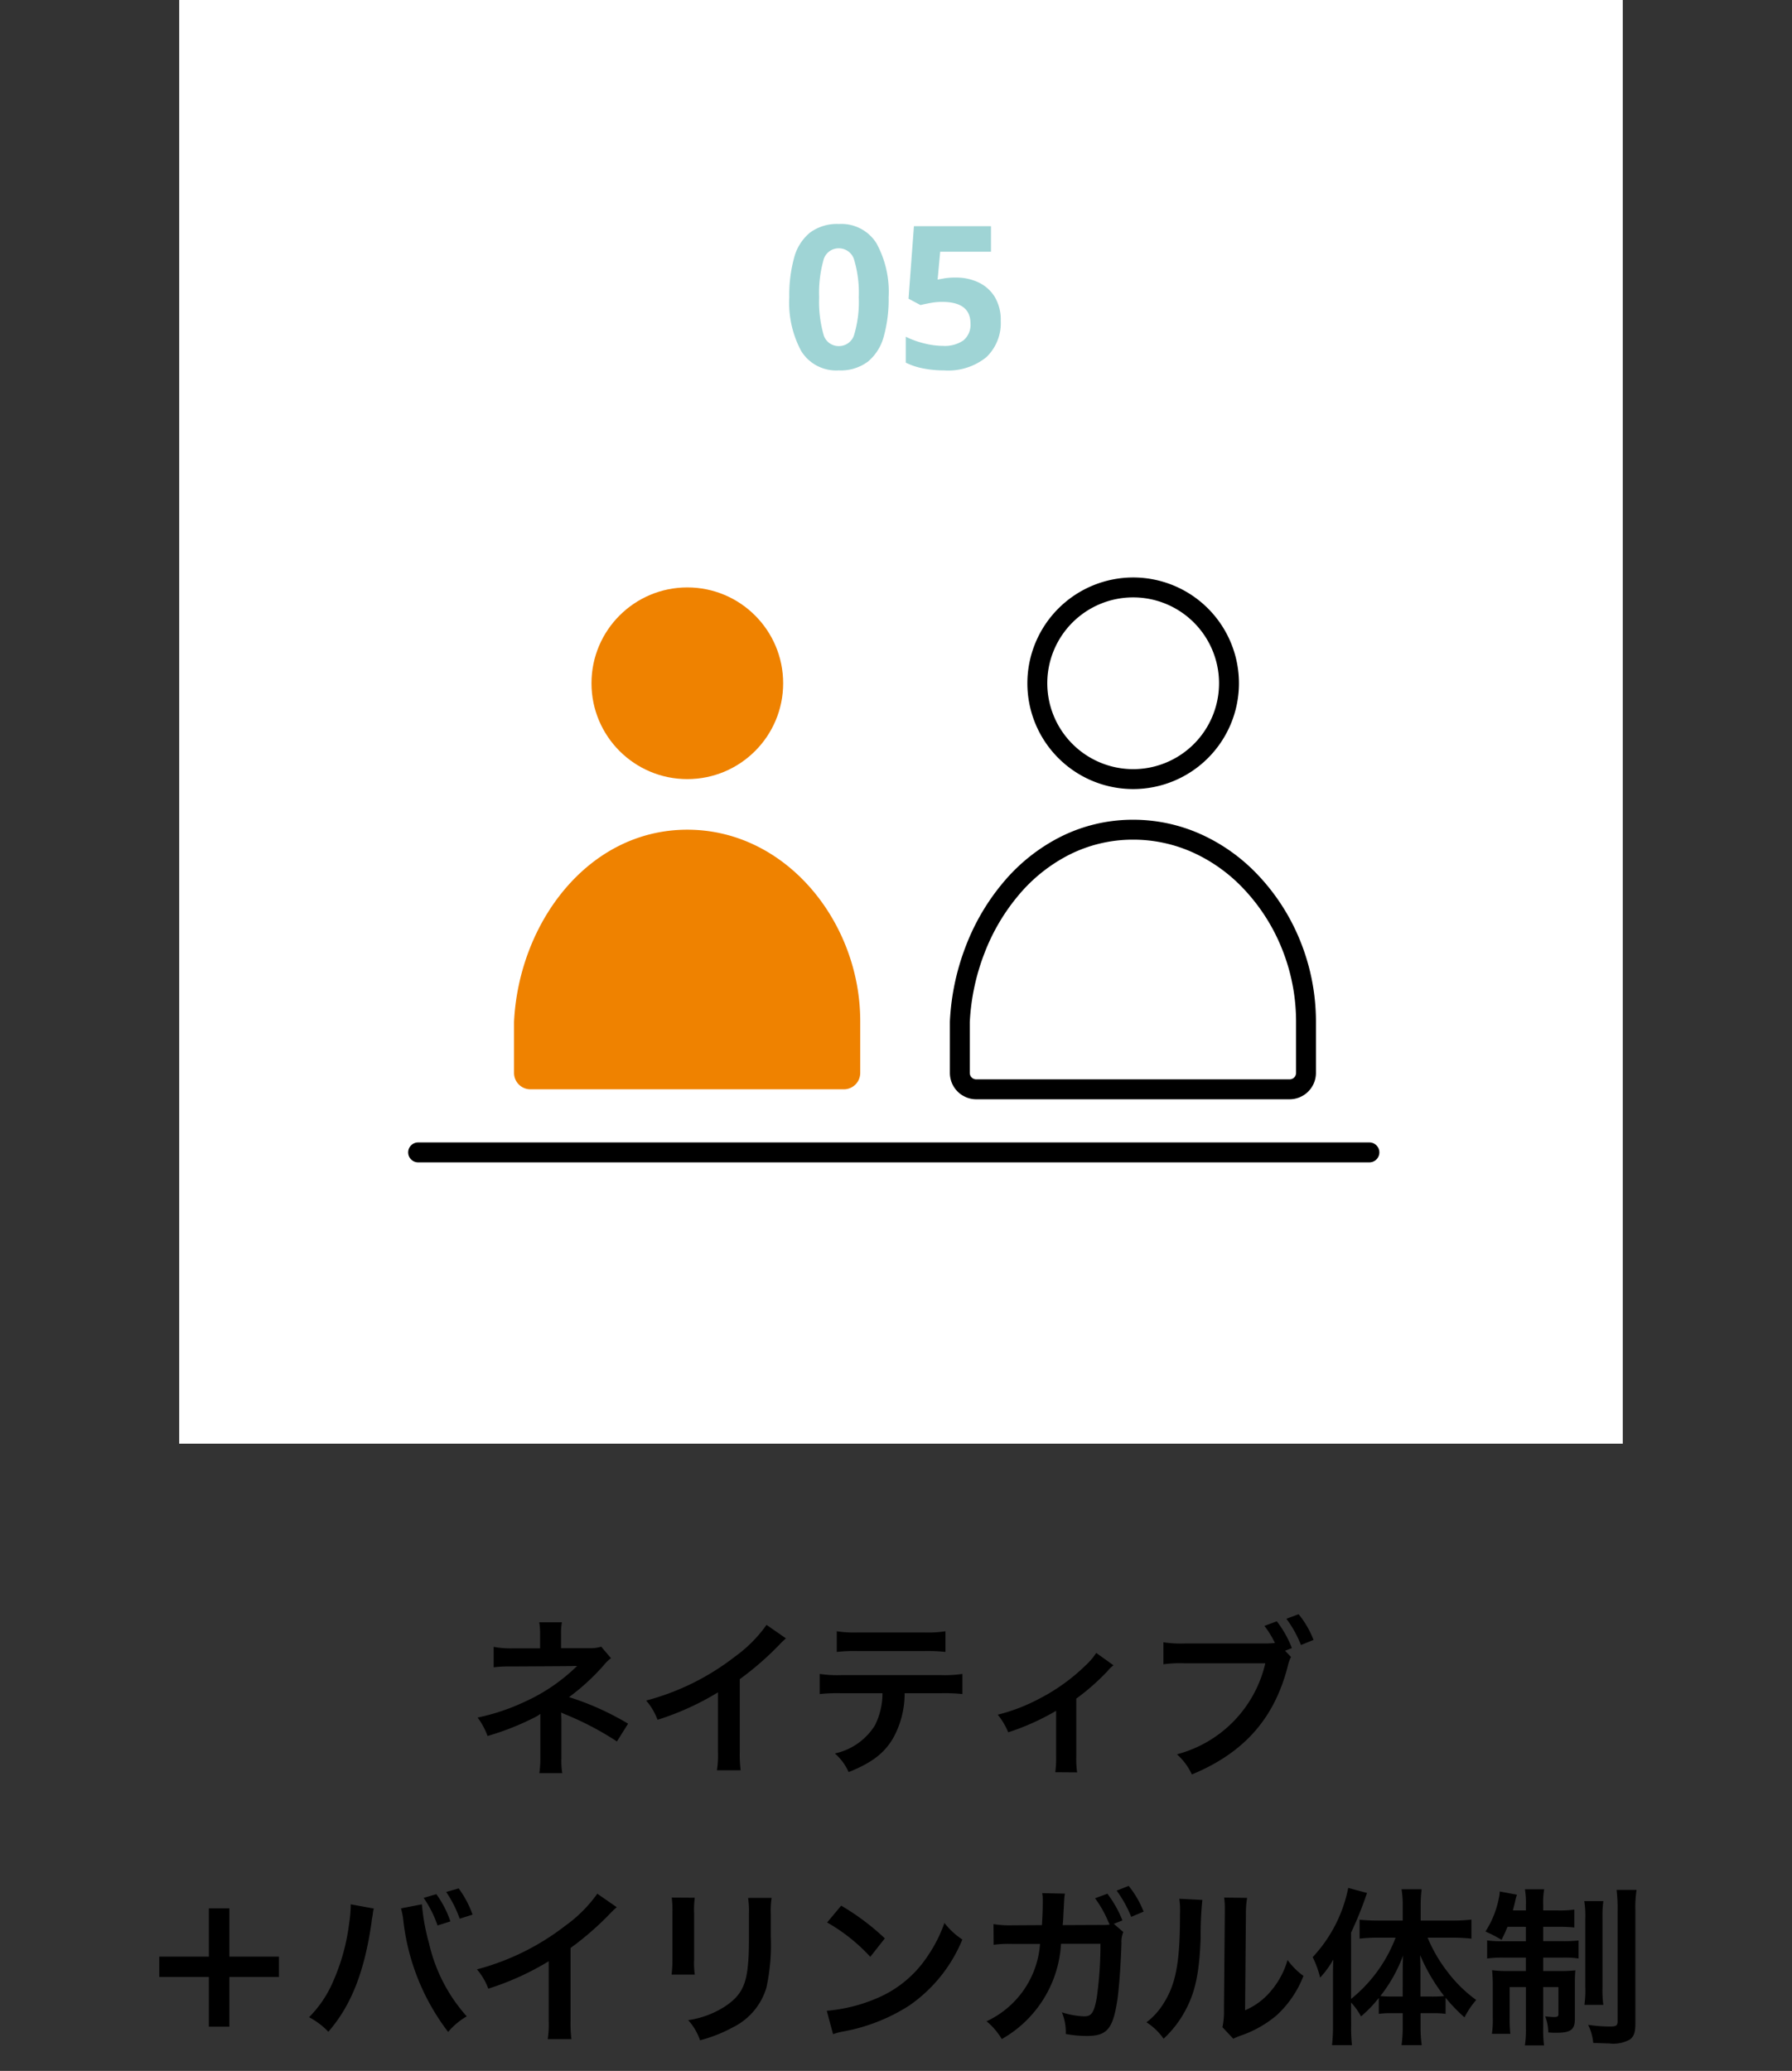 <svg xmlns="http://www.w3.org/2000/svg" width="180" height="208" viewBox="0 0 180 208">
  <rect x="0" y="0" width="180" height="208" fill="#333333" stroke="none"/>
  <g id="features_sq-5_sp" transform="translate(-11322 -1078)">
    <g id="features_sq-5" transform="translate(10811 -312)">
      <path id="パス_5985" data-name="パス 5985" d="M0,0H145V145H0Z" transform="translate(529 1390)" fill="#fff"/>
      <g id="features-06" transform="translate(553 1449)">
        <ellipse id="楕円形_532" data-name="楕円形 532" cx="9.626" cy="9.626" rx="9.626" ry="9.626" transform="translate(17.413 0)" fill="#ef8200"/>
        <path id="パス_25" data-name="パス 25" d="M99.619,197.864a1.646,1.646,0,0,0,1.645-1.645V191.1c.049-9.928-7.379-19.311-17.368-19.311S66.963,181.17,66.49,191.1v5.118a1.646,1.646,0,0,0,1.645,1.645h31.48Z" transform="translate(-56.857 -147.455)" fill="#ef8200"/>
        <path id="楕円形_533" data-name="楕円形 533" d="M9.626-1A10.626,10.626,0,1,1-1,9.626,10.638,10.638,0,0,1,9.626-1Zm0,19.253A8.626,8.626,0,1,0,1,9.626,8.636,8.636,0,0,0,9.626,18.253Z" transform="translate(62.196 0)"/>
        <path id="パス_26" data-name="パス 26" d="M237.869,198.864H206.385a2.648,2.648,0,0,1-2.645-2.645V191.1q0-.024,0-.048a24.148,24.148,0,0,1,1.58-7.518,22.277,22.277,0,0,1,3.791-6.461,18.219,18.219,0,0,1,5.719-4.557,16.176,16.176,0,0,1,7.316-1.727,16.549,16.549,0,0,1,6.744,1.428,18.131,18.131,0,0,1,5.51,3.826,21.085,21.085,0,0,1,4.5,6.838,21.629,21.629,0,0,1,1.61,8.223v5.113A2.648,2.648,0,0,1,237.869,198.864Zm-32.129-7.739v5.094a.646.646,0,0,0,.645.645h31.483a.646.646,0,0,0,.645-.645V191.1a19.618,19.618,0,0,0-1.461-7.461,19.068,19.068,0,0,0-4.069-6.185,16.139,16.139,0,0,0-4.9-3.408,14.562,14.562,0,0,0-5.934-1.257,14.193,14.193,0,0,0-6.419,1.515,16.232,16.232,0,0,0-5.09,4.064,20.283,20.283,0,0,0-3.449,5.884A22.151,22.151,0,0,0,205.74,191.125Z" transform="translate(-150.328 -147.455)"/>
        <path id="線_19" data-name="線 19" d="M95.551,1H0A1,1,0,0,1-1,0,1,1,0,0,1,0-1H95.551a1,1,0,0,1,1,1A1,1,0,0,1,95.551,1Z" transform="translate(0 56.745)"/>
      </g>
      <path id="パス_5977" data-name="パス 5977" d="M-.74-7.14A13.878,13.878,0,0,1-1.23-3.2,4.92,4.92,0,0,1-2.82-.68,4.538,4.538,0,0,1-5.74.2,4.12,4.12,0,0,1-9.52-1.74a10.26,10.26,0,0,1-1.2-5.4,14.259,14.259,0,0,1,.48-3.95,4.868,4.868,0,0,1,1.58-2.53,4.538,4.538,0,0,1,2.92-.88,4.149,4.149,0,0,1,3.78,1.94A10.168,10.168,0,0,1-.74-7.14Zm-6.98,0A12.069,12.069,0,0,0-7.3-3.47,1.572,1.572,0,0,0-5.74-2.24,1.59,1.59,0,0,0-4.18-3.46a11.538,11.538,0,0,0,.44-3.68,11.65,11.65,0,0,0-.44-3.68,1.6,1.6,0,0,0-1.56-1.24A1.574,1.574,0,0,0-7.3-10.82,12.172,12.172,0,0,0-7.72-7.14ZM6-9.12a5.2,5.2,0,0,1,2.32.5A3.83,3.83,0,0,1,9.93-7.16a4.468,4.468,0,0,1,.59,2.38A4.723,4.723,0,0,1,9.08-1.13,6.076,6.076,0,0,1,4.82.2,10.645,10.645,0,0,1,2.71,0,6.67,6.67,0,0,1,.98-.58v-2.6a8.7,8.7,0,0,0,1.78.65,7.814,7.814,0,0,0,1.96.27,3.293,3.293,0,0,0,2.05-.55,2.027,2.027,0,0,0,.71-1.71q0-2.16-2.86-2.16a6.431,6.431,0,0,0-1.16.11q-.6.11-1,.21L1.26-7l.54-7.28H9.54v2.56H4.44l-.26,2.8.73-.13A6.53,6.53,0,0,1,6-9.12Z" transform="translate(601 1427)" fill="#9fd4d5"/>
    </g>
    <path id="パス_5997" data-name="パス 5997" d="M-33.031,1.088a7.62,7.62,0,0,1-.085-1.513v-3.74c0-.153-.017-.629-.034-.833.17.085.2.085.425.187a30.326,30.326,0,0,1,5.185,2.72l1.122-1.785a27.742,27.742,0,0,0-5.933-2.669,21.928,21.928,0,0,0,3.468-3.179,3.989,3.989,0,0,1,.748-.731l-.986-1.156a3.587,3.587,0,0,1-1.156.153H-33.15v-1.411a5.493,5.493,0,0,1,.085-1.19h-2.278a7.019,7.019,0,0,1,.085,1.224v1.394H-38.1a8.733,8.733,0,0,1-1.819-.153v2.057a12.541,12.541,0,0,1,1.8-.085c6.12-.034,6.12-.034,6.222-.051h.357a18.231,18.231,0,0,1-5.27,3.6,21.164,21.164,0,0,1-4.726,1.581,7.027,7.027,0,0,1,1,1.853,26.919,26.919,0,0,0,4.794-1.9,2.919,2.919,0,0,0,.51-.323V-.425a10.251,10.251,0,0,1-.1,1.513ZM-12.512-13.8a13.6,13.6,0,0,1-3.162,3.179A24.827,24.827,0,0,1-24.6-6.2,6.394,6.394,0,0,1-23.46-4.267a27.544,27.544,0,0,0,6.069-2.754v5.984A9.562,9.562,0,0,1-17.493.8h2.38A12.86,12.86,0,0,1-15.2-1.088V-8.347a30.062,30.062,0,0,0,4.012-3.5,7,7,0,0,1,.629-.595ZM5-6.936a16.821,16.821,0,0,1,2.159.085V-8.874a12.075,12.075,0,0,1-2.193.119H-4.981a11.965,11.965,0,0,1-2.193-.119v2.023a16.821,16.821,0,0,1,2.159-.085H-.867a7.219,7.219,0,0,1-.748,3.213A6.321,6.321,0,0,1-5.644-.884,5.394,5.394,0,0,1-4.267.986C-1.972.068-.731-.867.17-2.363A9.231,9.231,0,0,0,1.36-6.936ZM-5.457-11.084A16.015,16.015,0,0,1-3.3-11.169H3.3a16.015,16.015,0,0,1,2.159.085v-2.074a11.533,11.533,0,0,1-2.193.119H-3.264a11.533,11.533,0,0,1-2.193-.119Zm26.061.1a6.376,6.376,0,0,1-1.037,1.224,19.393,19.393,0,0,1-4.828,3.451,18.132,18.132,0,0,1-4.029,1.53,6.956,6.956,0,0,1,1.054,1.768,23.983,23.983,0,0,0,4.811-2.159V-.612A10.193,10.193,0,0,1,16.49,1l2.193.017A10.042,10.042,0,0,1,18.6-.612v-5.78A22.749,22.749,0,0,0,21.76-9.18a3.315,3.315,0,0,1,.578-.561ZM39.576-11.2l.68-.272a10.507,10.507,0,0,0-1.513-2.686L37.5-13.7a9.734,9.734,0,0,1,1.054,1.717,10.548,10.548,0,0,1-1.224.051h-7.8a11.648,11.648,0,0,1-2.176-.119v2.21a12.248,12.248,0,0,1,2.142-.1h8.092A12.329,12.329,0,0,1,28.713-.8a6.256,6.256,0,0,1,1.5,2.023C35.5-.969,38.556-4.454,39.882-9.809a3.279,3.279,0,0,1,.289-.765Zm2.856-1.088a9.463,9.463,0,0,0-1.5-2.584l-1.224.459a11.5,11.5,0,0,1,1.462,2.635ZM-66.47,21.56h4.981V19.52H-66.47V14.675h-2.057V19.52h-4.981v2.04h4.981v5h2.057Zm12.189-7.293v.238a12.474,12.474,0,0,1-.153,1.649,20.674,20.674,0,0,1-1.6,5.831,11.456,11.456,0,0,1-2.431,3.621,7.355,7.355,0,0,1,1.938,1.462c2.278-2.618,3.6-5.967,4.318-10.846l.051-.408.085-.493.034-.289a1.96,1.96,0,0,1,.085-.34Zm5.049.408a7.143,7.143,0,0,1,.238,1.224,22.528,22.528,0,0,0,4.5,11.186,7,7,0,0,1,1.87-1.564,16.466,16.466,0,0,1-3.791-7.344,21.061,21.061,0,0,1-.714-3.91Zm2.278-1.054a11.155,11.155,0,0,1,1.394,2.771l1.292-.408a10.139,10.139,0,0,0-1.411-2.737Zm4.913,1.683a10.06,10.06,0,0,0-1.394-2.635l-1.258.357a11.676,11.676,0,0,1,1.36,2.686ZM-29.512,13.2a13.6,13.6,0,0,1-3.162,3.179A24.827,24.827,0,0,1-41.6,20.8a6.394,6.394,0,0,1,1.139,1.938,27.544,27.544,0,0,0,6.069-2.754v5.984a9.562,9.562,0,0,1-.1,1.836h2.38a12.86,12.86,0,0,1-.085-1.887V18.653a30.061,30.061,0,0,0,4.012-3.5,7,7,0,0,1,.629-.595Zm7.48.391a10.733,10.733,0,0,1,.068,1.53v4.675a12.26,12.26,0,0,1-.085,1.53h2.329a8.206,8.206,0,0,1-.068-1.5V15.134a8.641,8.641,0,0,1,.068-1.53Zm7.667.034a8.952,8.952,0,0,1,.085,1.615v2.125c0,1.36-.017,2.108-.085,2.839-.187,2.244-.748,3.281-2.346,4.335a9.17,9.17,0,0,1-3.672,1.36,5.808,5.808,0,0,1,1.19,2.023,14.38,14.38,0,0,0,3.315-1.309,6.511,6.511,0,0,0,3.349-3.961,20.079,20.079,0,0,0,.442-5.151V15.2A8.063,8.063,0,0,1-12,13.621Zm7.939,2.465a17.848,17.848,0,0,1,4.335,3.451l1.462-1.853A24.077,24.077,0,0,0-5.015,14.4Zm.595,11.22a6.018,6.018,0,0,1,1.122-.289,18.362,18.362,0,0,0,6.477-2.55A14.92,14.92,0,0,0,7.157,17.8a7.331,7.331,0,0,1-1.8-1.666,14.2,14.2,0,0,1-1.734,3.4A11.358,11.358,0,0,1-1.428,23.7,16.2,16.2,0,0,1-6.46,24.96Zm28.2-11.084.867-.34A11.368,11.368,0,0,0,21.726,13.2l-1.241.459A11.073,11.073,0,0,1,21.811,16l.085.17.051.136a5.72,5.72,0,0,1-.935.034l-3.774.017c.051-.6.051-.612.068-1.071l.051-.918.017-.323c0-.119.017-.2.017-.306a4.747,4.747,0,0,1,.068-.544l-2.278-.051a3.473,3.473,0,0,1,.051.663v.425c0,.493-.034,1.5-.085,2.125l-2.975.017a10.164,10.164,0,0,1-1.887-.119L10.3,18.33a11.528,11.528,0,0,1,1.836-.085H14.96a9.31,9.31,0,0,1-5.372,7.769,6.929,6.929,0,0,1,1.53,1.785,11.748,11.748,0,0,0,5.95-9.571h3.961a38.355,38.355,0,0,1-.374,5.44c-.272,1.479-.527,1.853-1.258,1.853a8.272,8.272,0,0,1-2.244-.408,5.19,5.19,0,0,1,.391,2.176,11.49,11.49,0,0,0,2.108.2c2.04,0,2.635-.7,3.077-3.638.17-1.122.357-3.757.408-5.678a2.568,2.568,0,0,1,.187-1.122ZM25.364,15a9.92,9.92,0,0,0-1.5-2.584l-1.207.476a12.177,12.177,0,0,1,1.462,2.635Zm3.587-1.292a8.544,8.544,0,0,1,.068,1.547c0,4.76-.391,6.953-1.615,8.908a6.984,6.984,0,0,1-1.751,1.955,6.05,6.05,0,0,1,1.717,1.649,10.826,10.826,0,0,0,2.346-3.145c.884-1.751,1.258-3.672,1.377-6.987a35.527,35.527,0,0,1,.17-3.808Zm4.5-.119a7.358,7.358,0,0,1,.068,1.122v.51l-.085,9.588a7.618,7.618,0,0,1-.153,1.8l1.088,1.156a7.4,7.4,0,0,1,.731-.306,11.228,11.228,0,0,0,3.621-2.04,10.55,10.55,0,0,0,2.7-3.961,7.126,7.126,0,0,1-1.6-1.6,8.307,8.307,0,0,1-1.666,3.111,6.835,6.835,0,0,1-2.6,1.938l.085-9.673a9.212,9.212,0,0,1,.119-1.615Zm12.75,10.54a6.537,6.537,0,0,1,1,1.394,12.162,12.162,0,0,0,1.785-1.853v1.6A8.423,8.423,0,0,1,50.2,25.2h1.19v1.36a13.564,13.564,0,0,1-.119,1.853H53.3a13.058,13.058,0,0,1-.119-1.853V25.2h1.275a8.474,8.474,0,0,1,1.241.068V23.651a16.7,16.7,0,0,0,1.9,1.972,8.439,8.439,0,0,1,1.173-1.751,13.5,13.5,0,0,1-2.89-2.839,14.821,14.821,0,0,1-1.989-3.417h2.5a16.942,16.942,0,0,1,1.9.1V15.8a16.185,16.185,0,0,1-1.955.1H53.193v-1.53a12.1,12.1,0,0,1,.1-1.615H51.272a9.678,9.678,0,0,1,.119,1.6V15.9H48.909c-.663,0-1.326-.034-1.853-.085v1.9a15.783,15.783,0,0,1,1.8-.1h1.819a14.542,14.542,0,0,1-4.471,6.154V17.106a36.9,36.9,0,0,0,1.6-3.978l-1.887-.51a14.234,14.234,0,0,1-3.57,6.953,10,10,0,0,1,.748,2.057,9.467,9.467,0,0,0,1.326-1.819c-.034.748-.034,1.02-.034,1.921v4.692a16.591,16.591,0,0,1-.1,1.989h2.006a15.323,15.323,0,0,1-.085-1.972Zm6.97-.6V21.407c0-.68,0-1.088-.034-2.04a18.472,18.472,0,0,0,2.414,4.114,11.2,11.2,0,0,1-1.139.051Zm-1.785,0H50.269a10.181,10.181,0,0,1-1.122-.051,15.044,15.044,0,0,0,2.278-4.063c-.034.8-.034,1.156-.034,2.04Zm12.376-7v1.445h-2.38a9.439,9.439,0,0,1-1.513-.085v1.819a12.187,12.187,0,0,1,1.751-.085h2.142v1.343H62.016a11.8,11.8,0,0,1-1.649-.085,14.379,14.379,0,0,1,.068,1.6v3.128a9.63,9.63,0,0,1-.085,1.666H62.2a14.209,14.209,0,0,1-.068-1.649V22.58h1.632v4a10.668,10.668,0,0,1-.1,1.853h1.921a12.212,12.212,0,0,1-.085-1.836V22.58h1.53V25.3c0,.221-.1.289-.425.289-.187,0-.629-.034-.9-.068a4.709,4.709,0,0,1,.306,1.615c.476.034.629.034.782.034,1.462,0,1.887-.306,1.887-1.36v-3.4c0-.765.017-1.1.051-1.513a13.12,13.12,0,0,1-1.581.068H65.5V19.622h1.921a9.787,9.787,0,0,1,1.632.085V17.9a13.731,13.731,0,0,1-1.564.068H65.5V16.528h1.445a14.676,14.676,0,0,1,1.683.068v-1.8a10.5,10.5,0,0,1-1.683.085H65.5v-.51a7.644,7.644,0,0,1,.1-1.615H63.665a8.42,8.42,0,0,1,.1,1.649v.476H62.458c.085-.34.187-.714.221-.9a5.183,5.183,0,0,1,.187-.68l-1.734-.323a2.631,2.631,0,0,1-.085.663A9.49,9.49,0,0,1,59.7,17a13.29,13.29,0,0,1,1.615.833,13.969,13.969,0,0,0,.6-1.309Zm5.865-2.584a9.8,9.8,0,0,1,.1,1.8v6.8a10.629,10.629,0,0,1-.085,1.819h1.9a10.642,10.642,0,0,1-.085-1.8V15.712a11.739,11.739,0,0,1,.085-1.768Zm3.247-1.122a15.887,15.887,0,0,1,.1,2.108v11.1c0,.408-.153.51-.765.51a15.429,15.429,0,0,1-2.193-.17,5.142,5.142,0,0,1,.51,1.819c1,.034,1.53.051,1.615.051a3.4,3.4,0,0,0,2.057-.391c.408-.289.561-.714.561-1.615V14.879a11.6,11.6,0,0,1,.119-2.057Z" transform="translate(11411.508 1255)"/>
    <rect id="長方形_221" data-name="長方形 221" width="180" height="206" transform="translate(11322 1080)" fill="none"/>
  </g>
</svg>
